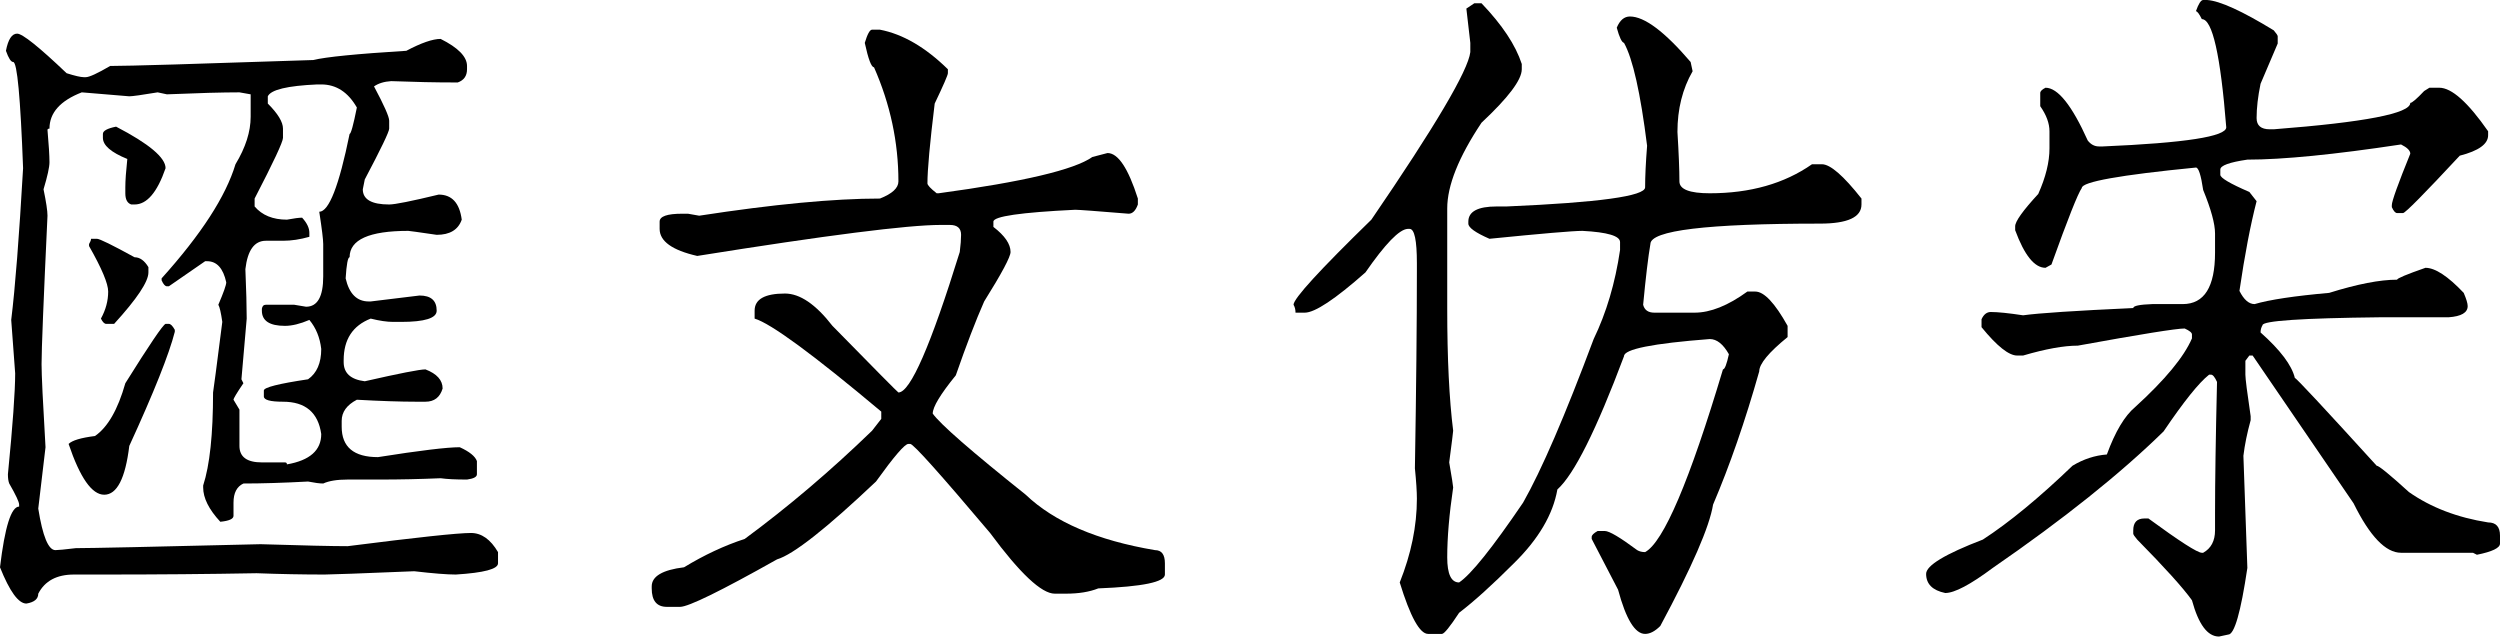 <svg xmlns="http://www.w3.org/2000/svg" viewBox="123 -823 3790 965" fill="#000000"><path d="M149-772L149-772Q161-772 224-712L224-712Q243-706 250-706L250-706L253-706Q261-706 290-723L290-723Q331-723 598-732L598-732Q626-739 739-746L739-746Q773-764 791-764L791-764Q831-744 831-723L831-723L831-718Q831-703 817-698L817-698L811-698Q770-698 716-700L716-700Q700-699 690-692L690-692Q713-649 713-640L713-640L713-628Q713-621 676-551L676-551L673-536Q673-513 713-513L713-513Q726-513 788-528L788-528Q818-528 823-490L823-490Q815-467 785-467L785-467Q744-473 742-473L742-473Q653-473 653-433L653-433Q649-433 647-401L647-401Q655-366 682-366L682-366L685-366L759-375Q785-375 785-352L785-352Q785-335 731-335L731-335L719-335Q705-335 685-340L685-340Q644-324 644-277L644-277L644-274Q644-249 676-245L676-245Q755-263 768-263L768-263Q794-253 794-234L794-234Q788-214 768-214L768-214L754-214Q718-214 664-217L664-217Q641-205 641-185L641-185L641-176Q641-130 696-130L696-130Q791-145 820-145L820-145Q842-135 846-124L846-124L846-104Q846-98 831-96L831-96Q805-96 791-98L791-98Q744-96 699-96L699-96L650-96Q626-96 613-90L613-90Q605-90 590-93L590-93Q534-90 492-90L492-90Q477-83 477-61L477-61L477-41Q477-34 457-32L457-32Q431-60 431-84L431-84L431-87Q446-133 446-228L446-228Q447-233 460-335L460-335Q457-356 454-361L454-361Q466-389 466-395L466-395Q459-427 437-427L437-427L434-427L379-389L376-389Q372-389 368-398L368-398L368-401Q458-501 480-574L480-574Q503-612 503-646L503-646L503-680L486-683Q448-683 376-680L376-680L362-683Q326-677 319-677L319-677L247-683Q198-664 198-628L198-628Q195-628 195-626L195-626Q198-592 198-577L198-577Q198-566 189-536L189-536Q195-507 195-496L195-496Q186-304 186-271L186-271Q186-247 192-145L192-145L181-52Q191 11 207 11L207 11Q213 11 238 8L238 8Q271 8 518 2L518 2Q615 5 650 5L650 5Q807-15 837-15L837-15Q861-15 878 14L878 14L878 31Q878 44 814 48L814 48Q794 48 751 43L751 43Q629 48 615 48L615 48Q565 48 512 46L512 46Q403 48 281 48L281 48L235 48Q196 48 181 77L181 77Q181 89 163 92L163 92Q145 92 123 37L123 37Q134-55 152-55L152-55L152-58Q152-64 137-90L137-90Q135-95 135-104L135-104Q146-216 146-257L146-257L140-338Q149-411 158-568L158-568Q152-729 143-729L143-729Q138-729 132-746L132-746Q137-772 149-772ZM529-677L529-677L529-666Q552-643 552-628L552-628L552-614Q552-605 509-522L509-522L509-510Q526-490 558-490L558-490Q574-493 581-493L581-493Q592-481 592-470L592-470L592-464Q571-458 552-458L552-458L526-458Q500-458 495-415L495-415Q497-367 497-340L497-340L489-248L492-242Q477-220 477-217L477-217L486-202L486-147Q486-122 520-122L520-122L555-122Q558-122 558-119L558-119Q610-128 610-165L610-165Q603-214 552-214L552-214Q523-214 523-222L523-222L523-231Q523-238 590-248L590-248Q610-262 610-294L610-294Q607-320 592-338L592-338Q571-329 555-329L555-329Q520-329 520-352L520-352L520-355Q521-361 526-361L526-361L569-361L587-358Q613-358 613-404L613-404L613-453Q613-463 607-502L607-502Q629-502 653-620L653-620Q656-620 664-660L664-660Q644-695 610-695L610-695L604-695Q536-692 529-677ZM299-631L299-631Q374-592 374-568L374-568Q355-513 327-513L327-513L322-513Q313-516 313-530L313-530L313-539Q313-554 316-582L316-582Q279-597 279-614L279-614L279-620Q279-627 299-631ZM261-461L261-461L270-461Q276-461 327-433L327-433Q339-433 348-418L348-418L348-410Q348-389 296-332L296-332L284-332Q280-332 276-340L276-340Q287-360 287-381L287-381Q287-399 258-450L258-450L258-453Q261-458 261-461ZM374-332L374-332L379-332Q383-332 388-323L388-323L388-320Q375-269 319-147L319-147Q310-73 281-73L281-73Q253-73 227-150L227-150Q235-158 267-162L267-162Q296-182 313-242L313-242Q368-330 374-332Z" /><path d="M1445-778L1445-778L1457-778Q1509-768 1560-718L1560-718L1560-712Q1560-708 1540-666L1540-666Q1529-576 1529-545L1529-545Q1529-541 1543-530L1543-530L1546-530Q1738-556 1779-585L1779-585L1802-591Q1826-591 1848-522L1848-522L1848-513Q1843-499 1834-499L1834-499Q1761-505 1753-505L1753-505Q1629-499 1629-487L1629-487L1629-479Q1655-459 1655-441L1655-441Q1655-430 1615-366L1615-366Q1596-323 1572-254L1572-254Q1537-211 1537-196L1537-196Q1554-172 1678-73L1678-73Q1743-11 1874 11L1874 11Q1889 11 1889 31L1889 31L1889 48Q1889 65 1788 69L1788 69Q1768 77 1739 77L1739 77L1722 77Q1692 77 1624-15L1624-15Q1510-150 1503-150L1503-150L1500-150Q1492-150 1451-93L1451-93Q1338 14 1301 25L1301 25Q1173 97 1154 97L1154 97L1134 97Q1111 97 1111 69L1111 69L1111 66Q1111 43 1160 37L1160 37Q1206 9 1252-6L1252-6Q1351-79 1445-170L1445-170L1459-188L1459-199Q1304-329 1267-340L1267-340L1267-352Q1267-378 1313-378L1313-378Q1347-378 1385-329L1385-329Q1483-229 1485-228L1485-228Q1512-228 1578-441L1578-441Q1580-457 1580-467L1580-467Q1580-482 1563-482L1563-482L1549-482Q1474-482 1180-435L1180-435Q1123-448 1123-476L1123-476L1123-487Q1123-499 1157-499L1157-499L1166-499L1183-496Q1352-522 1457-522L1457-522Q1485-533 1485-548L1485-548Q1485-637 1448-721L1448-721Q1442-721 1434-758L1434-758Q1440-778 1445-778Z" /><path d="M2346-810L2358-818L2369-818Q2416-769 2430-726L2430-726L2430-718Q2430-694 2369-637L2369-637Q2317-559 2317-507L2317-507L2317-355Q2317-242 2326-170L2326-170Q2326-168 2320-122L2320-122Q2326-87 2326-84L2326-84Q2317-23 2317 22L2317 22Q2317 60 2335 60L2335 60Q2362 42 2432-61L2432-61Q2474-135 2539-309L2539-309Q2568-369 2579-444L2579-444L2579-456Q2579-470 2522-473L2522-473Q2501-473 2381-461L2381-461Q2349-475 2349-484L2349-484L2349-487Q2349-510 2392-510L2392-510L2407-510Q2617-519 2617-539L2617-539Q2617-564 2620-602L2620-602Q2605-722 2585-758L2585-758Q2580-759 2574-781L2574-781Q2581-798 2594-798L2594-798Q2627-798 2686-729L2686-729L2689-715Q2666-675 2666-623L2666-623Q2669-574 2669-548L2669-548Q2669-530 2715-530L2715-530Q2807-530 2870-574L2870-574L2885-574Q2904-574 2945-522L2945-522L2945-513Q2945-484 2882-484L2882-484Q2625-484 2625-453L2625-453Q2620-424 2614-361L2614-361Q2617-349 2631-349L2631-349L2692-349Q2728-349 2772-381L2772-381L2784-381Q2804-381 2833-329L2833-329L2833-312Q2790-277 2790-260L2790-260Q2758-147 2720-58L2720-58Q2712-8 2640 126L2640 126Q2628 138 2617 138L2617 138Q2594 138 2576 71L2576 71L2536-6L2536-9Q2536-13 2545-18L2545-18L2556-18Q2566-18 2605 11L2605 11Q2610 14 2617 14L2617 14Q2659-9 2735-263L2735-263Q2739-263 2744-286L2744-286Q2731-309 2715-309L2715-309Q2585-299 2585-283L2585-283Q2522-115 2484-81L2484-81Q2474-24 2418 31L2418 31Q2369 80 2335 106L2335 106Q2314 138 2309 138L2309 138L2288 138Q2269 138 2245 60L2245 60Q2271-5 2271-67L2271-67Q2271-83 2268-113L2268-113Q2271-294 2271-412L2271-412L2271-424Q2271-476 2260-476L2260-476L2257-476Q2238-475 2193-410L2193-410Q2124-349 2101-349L2101-349L2087-349Q2087-356 2084-361L2084-361Q2084-375 2202-490L2202-490Q2347-702 2352-744L2352-744L2352-758L2346-810Z" /><path d="M3463-823L3463-823L3469-823Q3498-821 3570-777L3570-777Q3576-770 3576-768L3576-768L3576-757L3550-696Q3544-667 3544-644L3544-644Q3544-627 3564-627L3564-627L3570-627Q3777-643 3777-667L3777-667Q3781-667 3798-685L3798-685L3806-690L3821-690Q3849-690 3895-624L3895-624L3895-618Q3895-598 3852-587L3852-587Q3771-500 3766-500L3766-500L3757-500Q3753-500 3749-509L3749-509L3749-512Q3749-521 3777-590L3777-590Q3777-597 3763-604L3763-604Q3611-581 3530-581L3530-581Q3489-575 3489-566L3489-566L3489-558Q3489-551 3533-532L3533-532L3544-518Q3530-464 3518-382L3518-382Q3528-362 3541-362L3541-362Q3575-372 3654-379L3654-379Q3718-399 3757-399L3757-399Q3757-402 3800-417L3800-417Q3822-417 3858-379L3858-379Q3864-365 3864-359L3864-359Q3864-344 3835-342L3835-342L3731-342Q3553-340 3553-330L3553-330Q3550-325 3550-319L3550-319Q3595-279 3602-250L3602-250Q3605-250 3726-117L3726-117Q3731-117 3775-77L3775-77Q3825-42 3895-31L3895-31Q3913-31 3913-11L3913-11L3913 1Q3913 11 3878 18L3878 18L3872 15L3763 15Q3728 15 3691-60L3691-60L3538-284L3533-284L3527-276L3527-255Q3527-246 3535-192L3535-192L3535-186Q3527-157 3524-132L3524-132L3530 38Q3515 139 3501 139L3501 139L3487 142Q3461 142 3446 87L3446 87Q3426 59 3363-5L3363-5Q3357-12 3357-14L3357-14L3357-19Q3357-37 3374-37L3374-37L3380-37Q3451 15 3461 15L3461 15L3463 15Q3481 5 3481-19L3481-19L3481-45Q3481-117 3484-244L3484-244Q3479-255 3475-255L3475-255L3472-255Q3449-237 3403-169L3403-169Q3305-73 3144 38L3144 38Q3093 76 3072 76L3072 76Q3043 70 3043 47L3043 47Q3043 28 3129-5L3129-5Q3189-44 3265-117L3265-117Q3290-132 3317-134L3317-134Q3336-186 3360-206L3360-206Q3428-268 3446-310L3446-310L3446-316Q3446-320 3435-325L3435-325Q3416-325 3273-299L3273-299Q3241-299 3190-284L3190-284L3181-284Q3162-284 3127-327L3127-327L3127-339Q3132-350 3141-350L3141-350Q3157-350 3190-345L3190-345Q3226-350 3357-356L3357-356Q3357-361 3386-362L3386-362L3432-362Q3481-362 3481-440L3481-440L3481-469Q3481-491 3463-535L3463-535Q3458-569 3452-569L3452-569Q3279-552 3279-538L3279-538Q3270-525 3233-422L3233-422L3224-417Q3199-417 3178-474L3178-474L3178-480Q3178-491 3213-529L3213-529Q3230-567 3230-598L3230-598L3230-624Q3230-642 3216-662L3216-662L3216-682Q3216-686 3224-690L3224-690Q3252-690 3288-610L3288-610Q3295-601 3305-601L3305-601L3311-601Q3498-609 3498-630L3498-630Q3485-794 3461-794L3461-794Q3455-806 3452-806L3452-806Q3458-823 3463-823Z" /></svg>